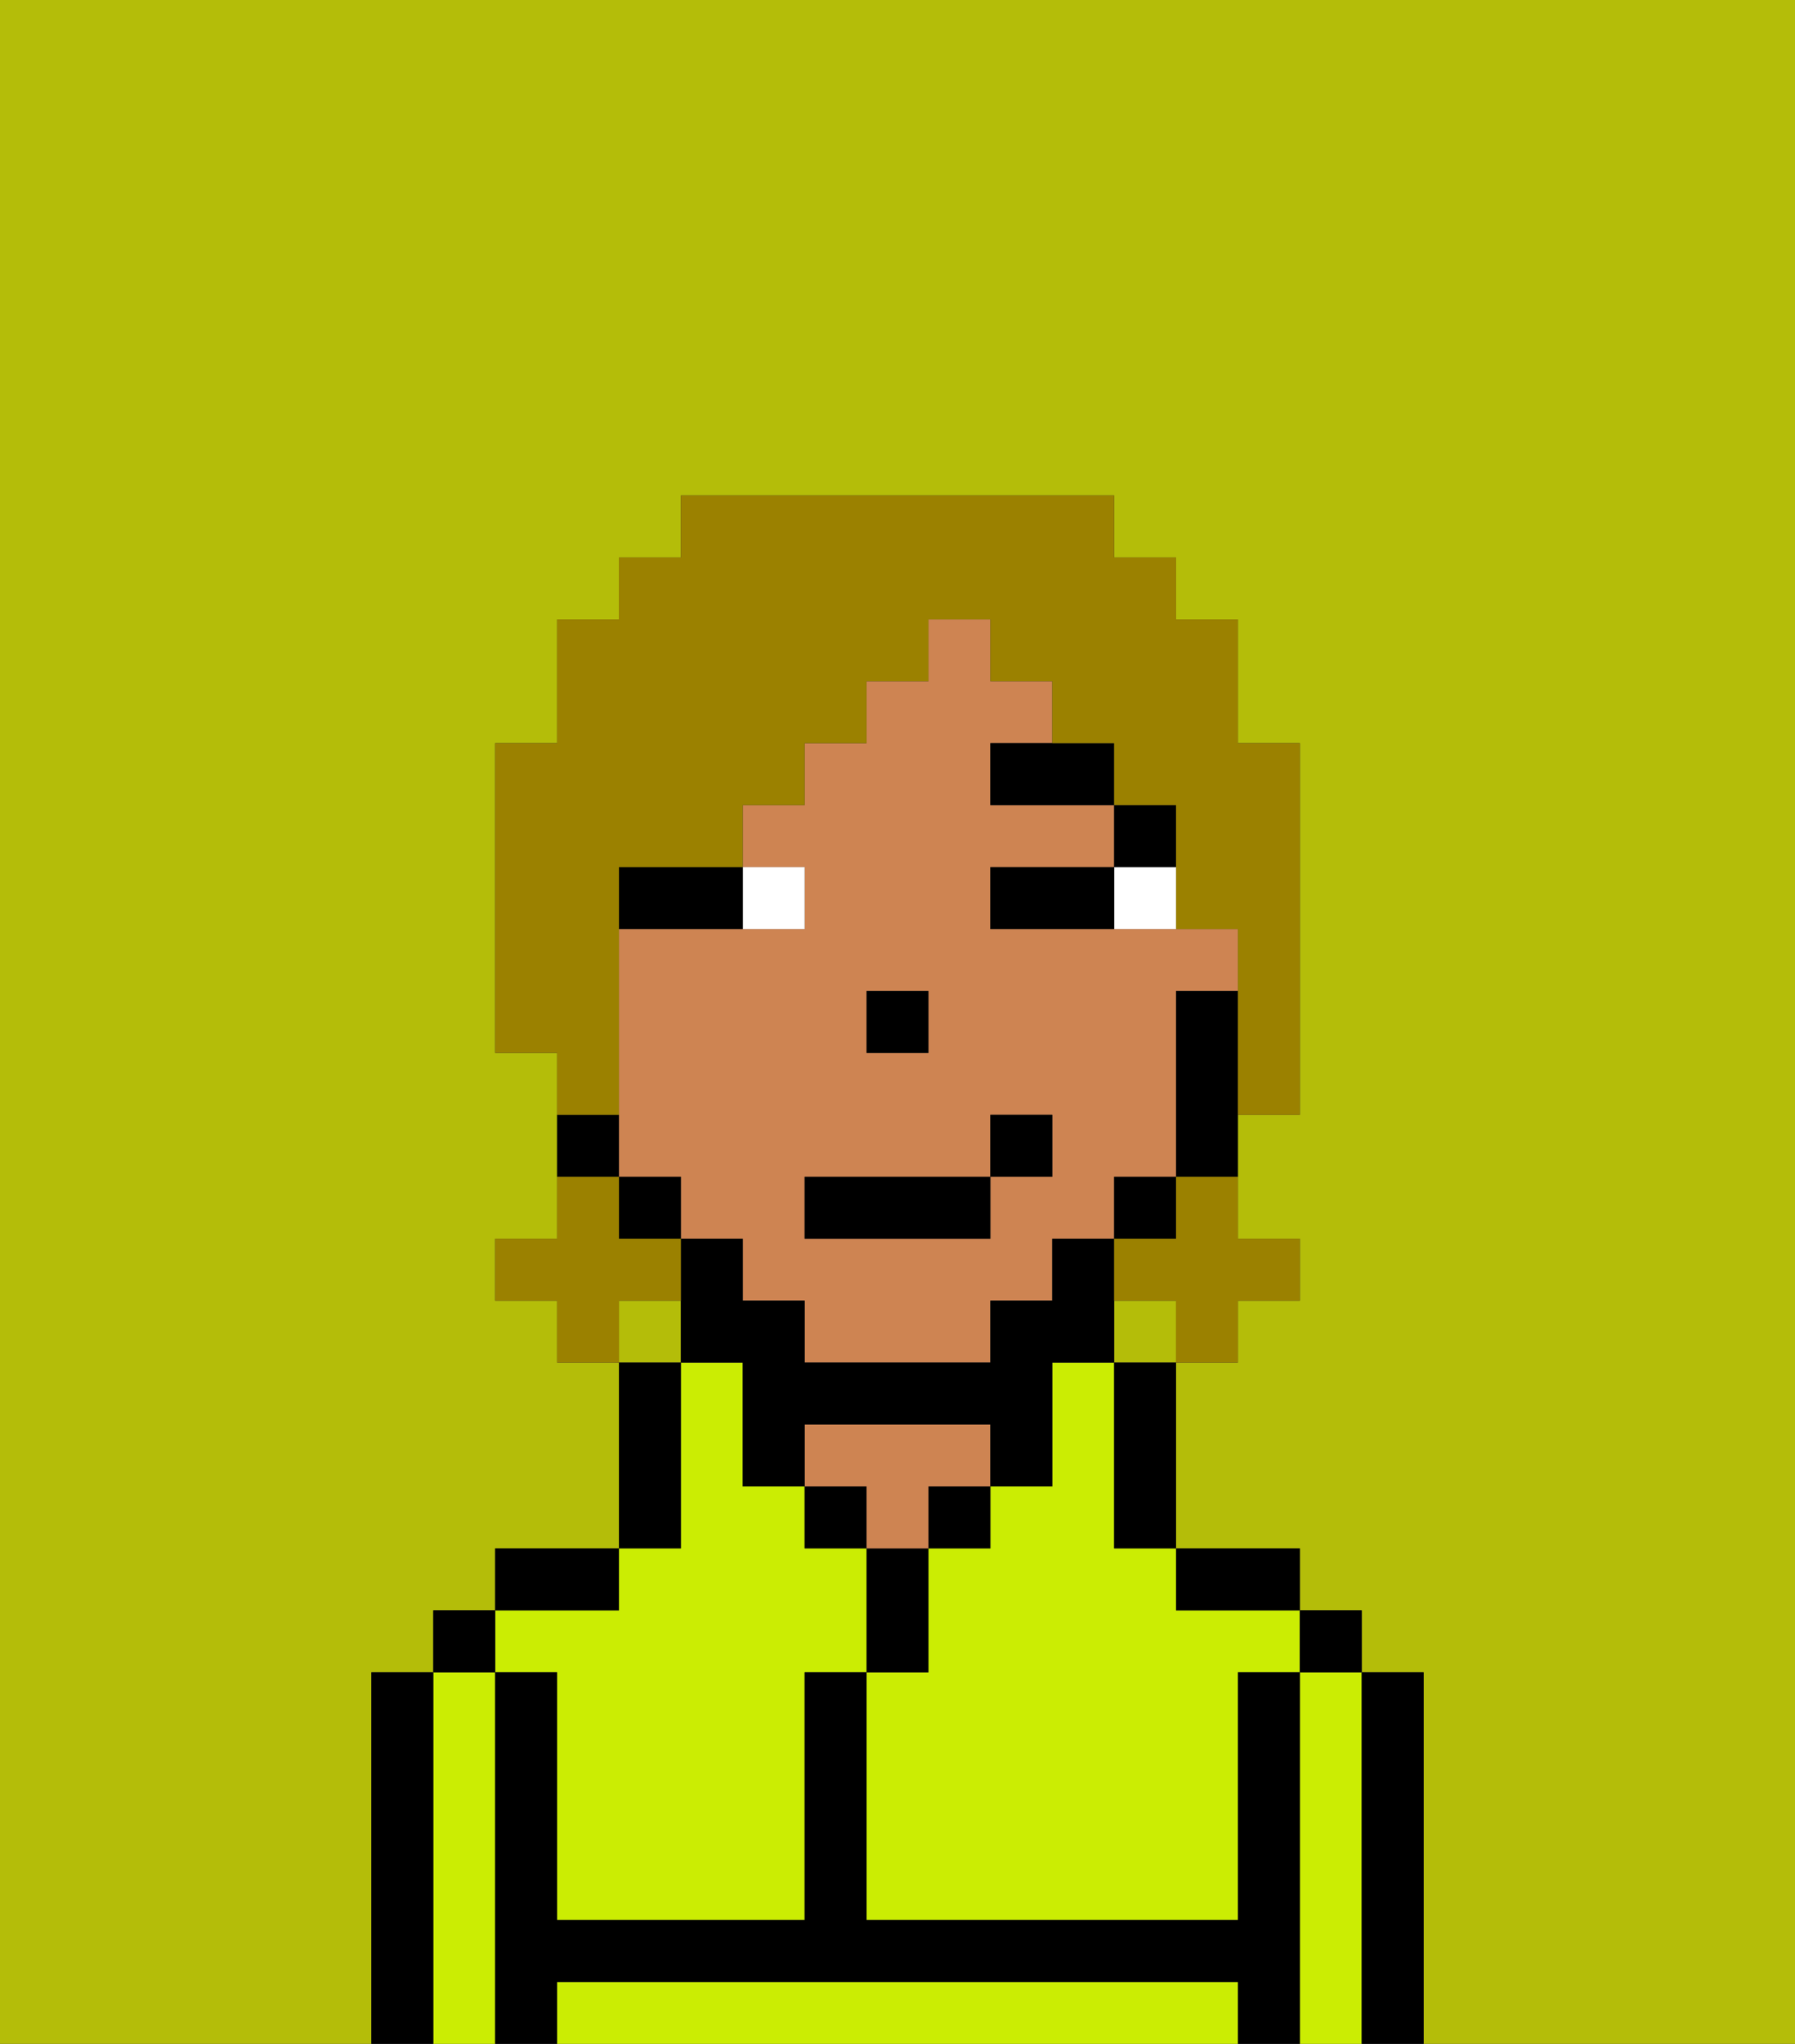 <svg xmlns="http://www.w3.org/2000/svg" viewBox="0 0 29 33"><rect x="0" y="0" width="29" height="33" fill="#333333" stroke="none"/><defs><style>polygon,rect,path{shape-rendering:crispedges;}.xa53-1{fill:#b4bd09;}.xa53-2{fill:#cbed03;}.xa53-3{fill:#000000;}.xa53-4{fill:#ce8452;}.xa53-5{fill:#ffffff;}.xa53-6{fill:#000000;}.xa53-7{fill:#9b8100;}</style></defs><rect class="xa53-1" x="10" y="21" width="1" height="1"/><rect class="xa53-1" x="18" y="21" width="1" height="1"/><path class="xa53-1" d="M6,32V27H7V26H8V25h2V22H9V21H8V20H9V17H8V12H9V10h1V9h1V8h7V9h1v1h1v2h1v6H20v2h1v1H20v1H19v3h2v1h1v1h1v6h6V0H0V33H6Z"/><path class="xa53-2" d="M18,24V22H17v2H16v1H15v2H14v4h6V27h1V26H19V25H18Z"/><path class="xa53-2" d="M22,27H21v6h1V27Z"/><path class="xa53-2" d="M19,32H9v1H20V32Z"/><path class="xa53-2" d="M8,27H7v6H8V27Z"/><path class="xa53-2" d="M9,27v4h4V27h1V25H13V24H12V22H11v3H10v1H8v1Z"/><path class="xa53-3" d="M23,27H22v6h1V27Z"/><rect class="xa53-3" x="21" y="26" width="1" height="1"/><path class="xa53-3" d="M21,27H20v4H14V27H13v4H9V27H8v6H9V32H20v1h1V27Z"/><path class="xa53-3" d="M20,26h1V25H19v1Z"/><path class="xa53-3" d="M18,23v2h1V22H18Z"/><rect class="xa53-3" x="15" y="24" width="1" height="1"/><path class="xa53-3" d="M15,26V25H14v2h1Z"/><rect class="xa53-3" x="13" y="24" width="1" height="1"/><path class="xa53-4" d="M15,24h1V23H13v1h1v1h1Z"/><path class="xa53-3" d="M11,24V22H10v3h1Z"/><path class="xa53-3" d="M10,25H8v1h2Z"/><rect class="xa53-3" x="7" y="26" width="1" height="1"/><path class="xa53-3" d="M7,27H6v6H7V27Z"/><path class="xa53-4" d="M12,21h1v1h3V21h1V20h1V19h1V16h1V15H16V14h2V13H16V12h1V11H16V10H15v1H14v1H13v1H12v1h1v1H10v4h1v1h1Zm2-5h1v1H14Zm-1,3h3V18h1v1H16v1H13Z"/><path class="xa53-3" d="M19,16v3h1V16Z"/><rect class="xa53-3" x="18" y="19" width="1" height="1"/><path class="xa53-3" d="M14,23h2v1h1V22h1V20H17v1H16v1H13V21H12V20H11v2h1v2h1V23Z"/><rect class="xa53-3" x="10" y="19" width="1" height="1"/><path class="xa53-3" d="M10,18H9v1h1Z"/><rect class="xa53-3" x="14" y="16" width="1" height="1"/><path class="xa53-5" d="M18,15h1V14H18Z"/><path class="xa53-5" d="M13,15V14H12v1Z"/><path class="xa53-3" d="M17,14H16v1h2V14Z"/><path class="xa53-3" d="M12,14H10v1h2Z"/><rect class="xa53-6" x="18" y="13" width="1" height="1"/><path class="xa53-6" d="M16,13h2V12H16Z"/><rect class="xa53-3" x="13" y="19" width="3" height="1"/><rect class="xa53-3" x="16" y="18" width="1" height="1"/><path class="xa53-7" d="M19,20H18v1h1v1h1V21h1V20H20V19H19Z"/><path class="xa53-7" d="M11,21V20H10V19H9v1H8v1H9v1h1V21Z"/><path class="xa53-7" d="M10,17V14h2V13h1V12h1V11h1V10h1v1h1v1h1v1h1v2h1v3h1V12H20V10H19V9H18V8H11V9H10v1H9v2H8v5H9v1h1Z"/></svg>